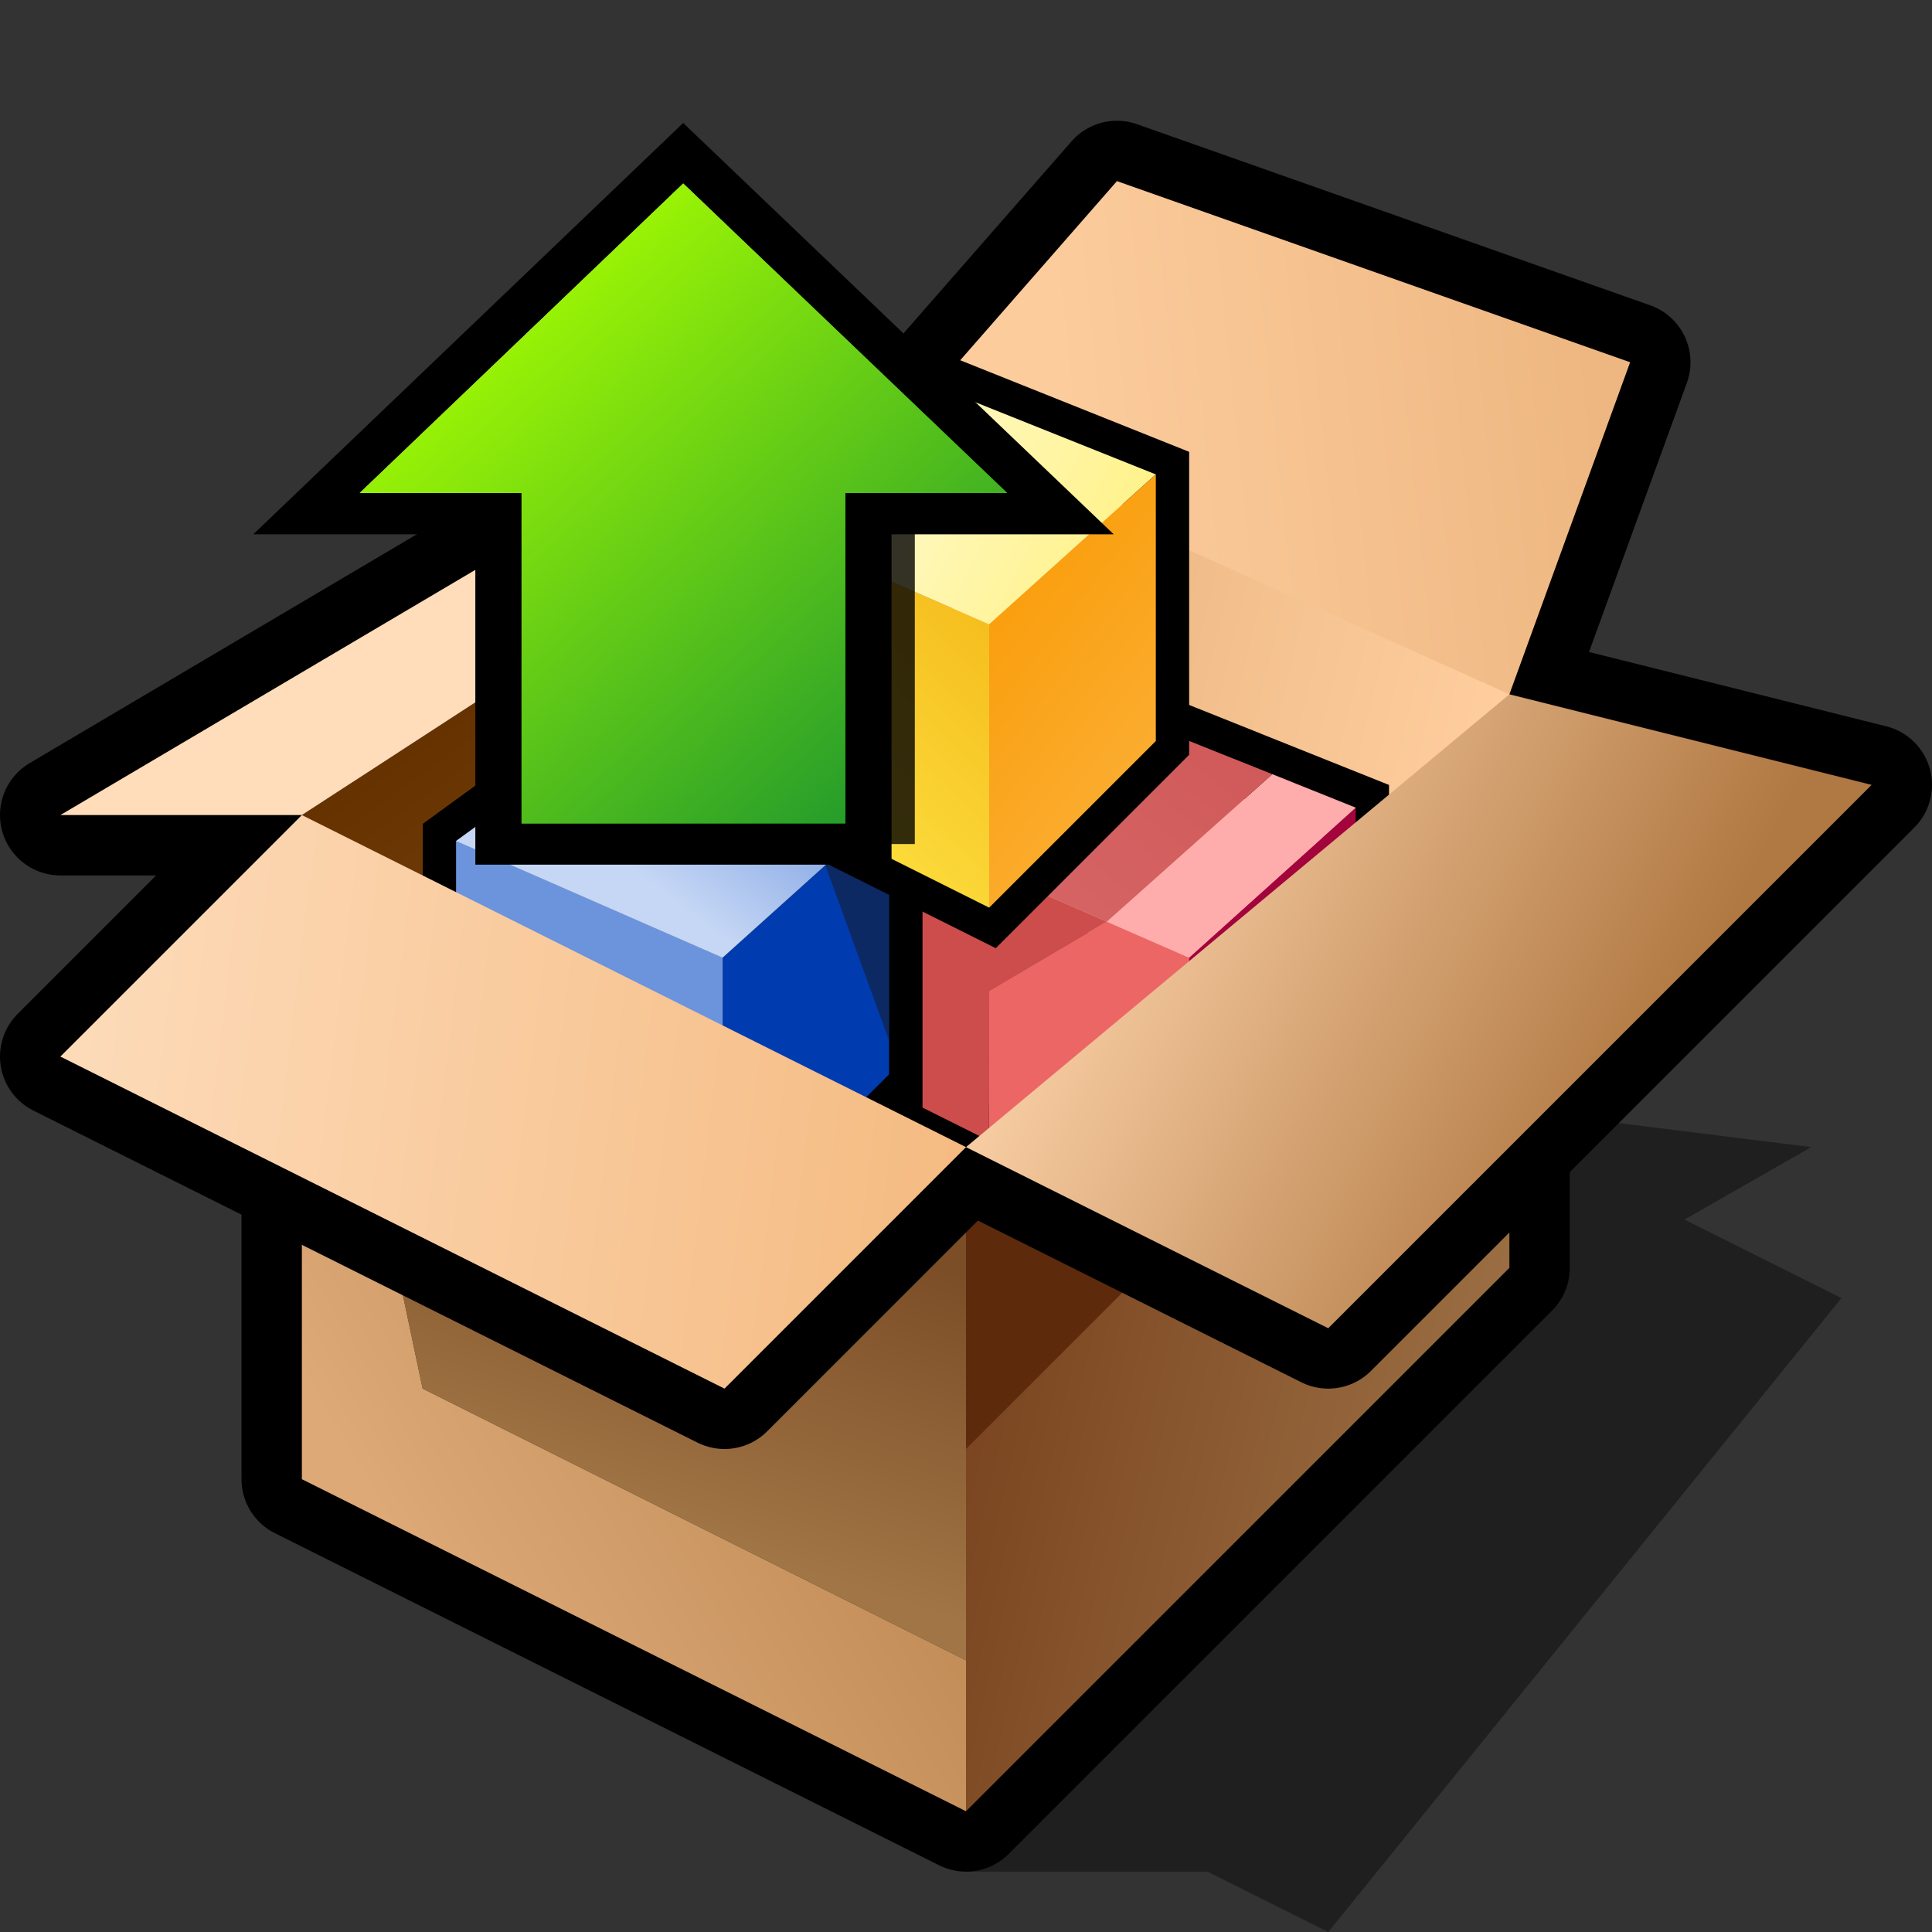<?xml version="1.0" encoding="UTF-8" standalone="yes"?>
<svg version="1.1" width="64" height="64" color-interpolation="linearRGB"
     xmlns:svg="http://www.w3.org/2000/svg" xmlns="http://www.w3.org/2000/svg">
 <rect width="100%" height="100%" fill="#333333" stroke="none"/>
 <g>
  <path style="fill:#000000; fill-opacity:0.396"
        d="M32 62H40L44 64L61 43L55.8 40.4L60 38L52 37L32 62z"
  />
  <path style="fill:none; stroke:#000000; stroke-width:4; stroke-linejoin:round"
        d="M10 39V49L32 60L50 42V36"
  />
  <linearGradient id="gradient0" gradientUnits="userSpaceOnUse" x1="46.07" y1="78.24" x2="23.93" y2="73.15">
   <stop offset="0" stop-color="#a3784b"/>
   <stop offset="1" stop-color="#76401c"/>
  </linearGradient>
  <path style="fill:url(#gradient0)"
        d="M32 38L50 20V42L32 60V38z"
  />
  <path style="fill:#5d2b0c"
        d="M32 38H42L32 48V38z"
  />
  <linearGradient id="gradient1" gradientUnits="userSpaceOnUse" x1="44.47" y1="70.75" x2="29.89" y2="79.36">
   <stop offset="0" stop-color="#be8852"/>
   <stop offset="1" stop-color="#dca977"/>
  </linearGradient>
  <path style="fill:url(#gradient1)"
        d="M11.89 36L14 46L32 55V60L10 49V35.99L11.89 36z"
  />
  <linearGradient id="gradient2" gradientUnits="userSpaceOnUse" x1="54.08" y1="49.54" x2="50.66" y2="59.95">
   <stop offset="0" stop-color="#7c4e28"/>
   <stop offset="1" stop-color="#a17545"/>
  </linearGradient>
  <path style="fill:url(#gradient2)"
        d="M32 38V55L14 46L11.89 36L32 38z"
  />
  <path style="fill:none; stroke:#000000; stroke-width:4; stroke-linejoin:round"
        d="M24 46L2 35L10 27H2L24 14H30L37 6L54 12L50 23L62 26L44 44L32 38L24 46z"
  />
  <linearGradient id="gradient3" gradientUnits="userSpaceOnUse" x1="44.25" y1="2.48" x2="55.01" y2="17.28">
   <stop offset="0" stop-color="#663200"/>
   <stop offset="1" stop-color="#834f1c"/>
  </linearGradient>
  <path style="fill:url(#gradient3)"
        d="M10 27L30 14V33L23.89 37.88L10 30.99V27z"
  />
  <linearGradient id="gradient4" gradientUnits="userSpaceOnUse" x1="42.68" y1="-29.81" x2="61.51" y2="-25.25">
   <stop offset="0" stop-color="#e5b07b"/>
   <stop offset="1" stop-color="#ffce9e"/>
  </linearGradient>
  <path style="fill:url(#gradient4)"
        d="M30 14L34 30L50 37V22L30 14z"
  />
  <path style="fill:#945f2c"
        d="M30 14L34 30L50 37L41.84 38.32L30 33V14z"
  />
  <path style="fill:#85501c"
        d="M30 33L23.89 37.88L32 38L36.09 35.74L30 33z"
  />
  <linearGradient id="gradient5" gradientUnits="userSpaceOnUse" x1="32.24" y1="-14.37" x2="49.83" y2="-16.21">
   <stop offset="0" stop-color="#fccc9d"/>
   <stop offset="1" stop-color="#eeb781"/>
  </linearGradient>
  <path style="fill:url(#gradient5)"
        d="M37 6L54 12L50 23L30 14L37 6z"
  />
  <path style="fill:#ffdcba"
        d="M2 27L24 14H30L10 27H2z"
  />
  <path style="fill:none; stroke:#000000; stroke-width:4"
        d="M18 14V30L34 38L44 28V12L29 6L18 14z"
        transform="matrix(0.552,0,0,0.552,5.172,20.125)"
  />
  <linearGradient id="gradient6" gradientUnits="userSpaceOnUse" x1="26.68" y1="46.52" x2="34.48" y2="36.39">
   <stop offset="0" stop-color="#c6d7f5"/>
   <stop offset="1" stop-color="#6b94dd"/>
  </linearGradient>
  <path style="fill:url(#gradient6)"
        d="M18 14V30L34 38V21L18 14z"
        transform="matrix(0.552,0,0,0.552,5.172,20.125)"
  />
  <path style="fill:#003cb0"
        d="M34 21V38L44 28V12L34 21z"
        transform="matrix(0.552,0,0,0.552,5.172,20.125)"
  />
  <path style="fill:#0d2964"
        d="M24 34L28 45V36L24 34z"
        transform="matrix(0.552,0,0,0.552,14,9.643)"
  />
  <linearGradient id="gradient7" gradientUnits="userSpaceOnUse" x1="26.68" y1="46.52" x2="34.48" y2="36.39">
   <stop offset="0" stop-color="#c6d7f5"/>
   <stop offset="1" stop-color="#6b94dd"/>
  </linearGradient>
  <path style="fill:url(#gradient7)"
        d="M2 34L18 41L28 32L13 26L2 34z"
        transform="matrix(0.552,0,0,0.552,14,9.091)"
  />
  <path style="fill:none; stroke:#000000; stroke-width:4"
        d="M18 14V30L34 38L44 28V12L29 6L18 14z"
        transform="matrix(0.552,0,0,0.552,20.621,20.125)"
  />
  <path style="fill:#ec6666"
        d="M34 43L33.99 51.99L46 58V41L41.06 38.84L34 43z"
        transform="matrix(0.552,0,0,0.552,14,9.091)"
  />
  <path style="fill:#cd4d4d"
        d="M30 34V50L33.99 51.99L34 43L41.06 38.84L30 34z"
        transform="matrix(0.552,0,0,0.552,14,9.091)"
  />
  <linearGradient id="gradient8" gradientUnits="userSpaceOnUse" x1="70.4" y1="34.52" x2="71.08" y2="50.83">
   <stop offset="0" stop-color="#a3043c"/>
   <stop offset="1" stop-color="#ffdce6"/>
  </linearGradient>
  <path style="fill:url(#gradient8)"
        d="M34 21V38L44 28V12L34 21z"
        transform="matrix(0.552,0,0,0.552,20.621,20.125)"
  />
  <path style="fill:#ffacac"
        d="M41.06 38.84L46 41L56 32L50.99 29.99L41.06 38.84z"
        transform="matrix(0.552,0,0,0.552,14,9.091)"
  />
  <linearGradient id="gradient9" gradientUnits="userSpaceOnUse" x1="138.84" y1="49.93" x2="86.24" y2="116.1">
   <stop offset="0" stop-color="#c13e3e"/>
   <stop offset="1" stop-color="#e27a7a"/>
  </linearGradient>
  <path style="fill:url(#gradient9)"
        d="M30 34L41.06 38.84L50.99 29.99L41 26L30 34z"
        transform="matrix(0.552,0,0,0.552,14,9.091)"
  />
  <path style="fill:none; stroke:#000000; stroke-width:4"
        d="M18 14V30L34 38L44 28V12L29 6L18 14z"
        transform="matrix(0.552,0,0,0.552,14,9.091)"
  />
  <linearGradient id="gradient10" gradientUnits="userSpaceOnUse" x1="-19.87" y1="-1.53" x2="5.48" y2="-26.29">
   <stop offset="0" stop-color="#ffec4b"/>
   <stop offset="1" stop-color="#f0a506"/>
  </linearGradient>
  <path style="fill:url(#gradient10)"
        d="M18 14V30L34 38V21L18 14z"
        transform="matrix(0.552,0,0,0.552,14,9.091)"
  />
  <linearGradient id="gradient11" gradientUnits="userSpaceOnUse" x1="30.5" y1="-22.81" x2="56.01" y2="-9.13">
   <stop offset="0" stop-color="#ffffff"/>
   <stop offset="1" stop-color="#fff289"/>
  </linearGradient>
  <path style="fill:url(#gradient11)"
        d="M18 14L34 21L44 12L29 6L18 14z"
        transform="matrix(0.552,0,0,0.552,14,9.091)"
  />
  <linearGradient id="gradient12" gradientUnits="userSpaceOnUse" x1="53.01" y1="-9.55" x2="69.94" y2="3.43">
   <stop offset="0" stop-color="#f99b05"/>
   <stop offset="1" stop-color="#fcb23d"/>
  </linearGradient>
  <path style="fill:url(#gradient12)"
        d="M34 21V38L44 28V12L34 21z"
        transform="matrix(0.552,0,0,0.552,14,9.091)"
  />
  <linearGradient id="gradient13" gradientUnits="userSpaceOnUse" x1="43.44" y1="10.75" x2="62.48" y2="20.22">
   <stop offset="0" stop-color="#ffd5ac"/>
   <stop offset="1" stop-color="#b07842"/>
  </linearGradient>
  <path style="fill:url(#gradient13)"
        d="M32 38L50 23L62 26L44 44L32 38z"
  />
  <linearGradient id="gradient14" gradientUnits="userSpaceOnUse" x1="1.22" y1="-19.6" x2="44.89" y2="-14.22">
   <stop offset="0" stop-color="#ffe3c7"/>
   <stop offset="1" stop-color="#f3b476"/>
  </linearGradient>
  <path style="fill:url(#gradient14)"
        d="M2 35L24 46L32 38L10 27L2 35z"
  />
  <path style="fill:#010101; fill-opacity:0.329"
        d="M30.99 13L45 27.99H38V43.99H24V27.99H17L30.99 13z"
        transform="matrix(0.766,0,0,0.684,1.194,-2.131)"
  />
  <path style="fill:#010101; fill-opacity:0.329"
        d="M30.99 13L45 27.99H38V43.99H24V27.99H17L30.99 13z"
        transform="matrix(0.766,0,0,0.684,1.194,-2.131)"
  />
  <path style="fill:#010101; fill-opacity:0.329"
        d="M30.99 13L45 27.99H38V43.99H24V27.99H17L30.99 13z"
        transform="matrix(0.766,0,0,0.684,1.194,-2.131)"
  />
  <path style="fill:#010101; fill-opacity:0.329"
        d="M30.99 13L45 27.99H38V43.99H24V27.99H17L30.99 13z"
        transform="matrix(0.766,0,0,0.684,1.194,-2.131)"
  />
  <path style="fill:none; stroke:#000000; stroke-width:4"
        d="M30.99 13L45 27.99H38V43.99H24V27.99H17L30.99 13z"
        transform="matrix(0.766,0,0,0.684,-1.106,-2.814)"
  />
  <linearGradient id="gradient15" gradientUnits="userSpaceOnUse" x1="38.7" y1="-24.7" x2="56.68" y2="-18.55">
   <stop offset="0.016" stop-color="#cbff67"/>
   <stop offset="1" stop-color="#04b004"/>
  </linearGradient>
  <path style="fill:url(#gradient15)"
        d="M30.99 13L45 27.99H38V43.99H24V27.99H17L30.99 13z"
        transform="matrix(0.766,0,0,0.684,-1.106,-2.814)"
  />
  <linearGradient id="gradient16" gradientUnits="userSpaceOnUse" x1="59.51" y1="-20.74" x2="87.12" y2="7.01">
   <stop offset="0" stop-color="#a9ff00"/>
   <stop offset="0.992" stop-color="#038336"/>
  </linearGradient>
  <path style="fill:url(#gradient16)"
        d="M30.99 13L45 27.99H38V43.99H24V27.99H17L30.99 13z"
        transform="matrix(0.766,0,0,0.684,-1.106,-2.814)"
  />
 </g>
</svg>
